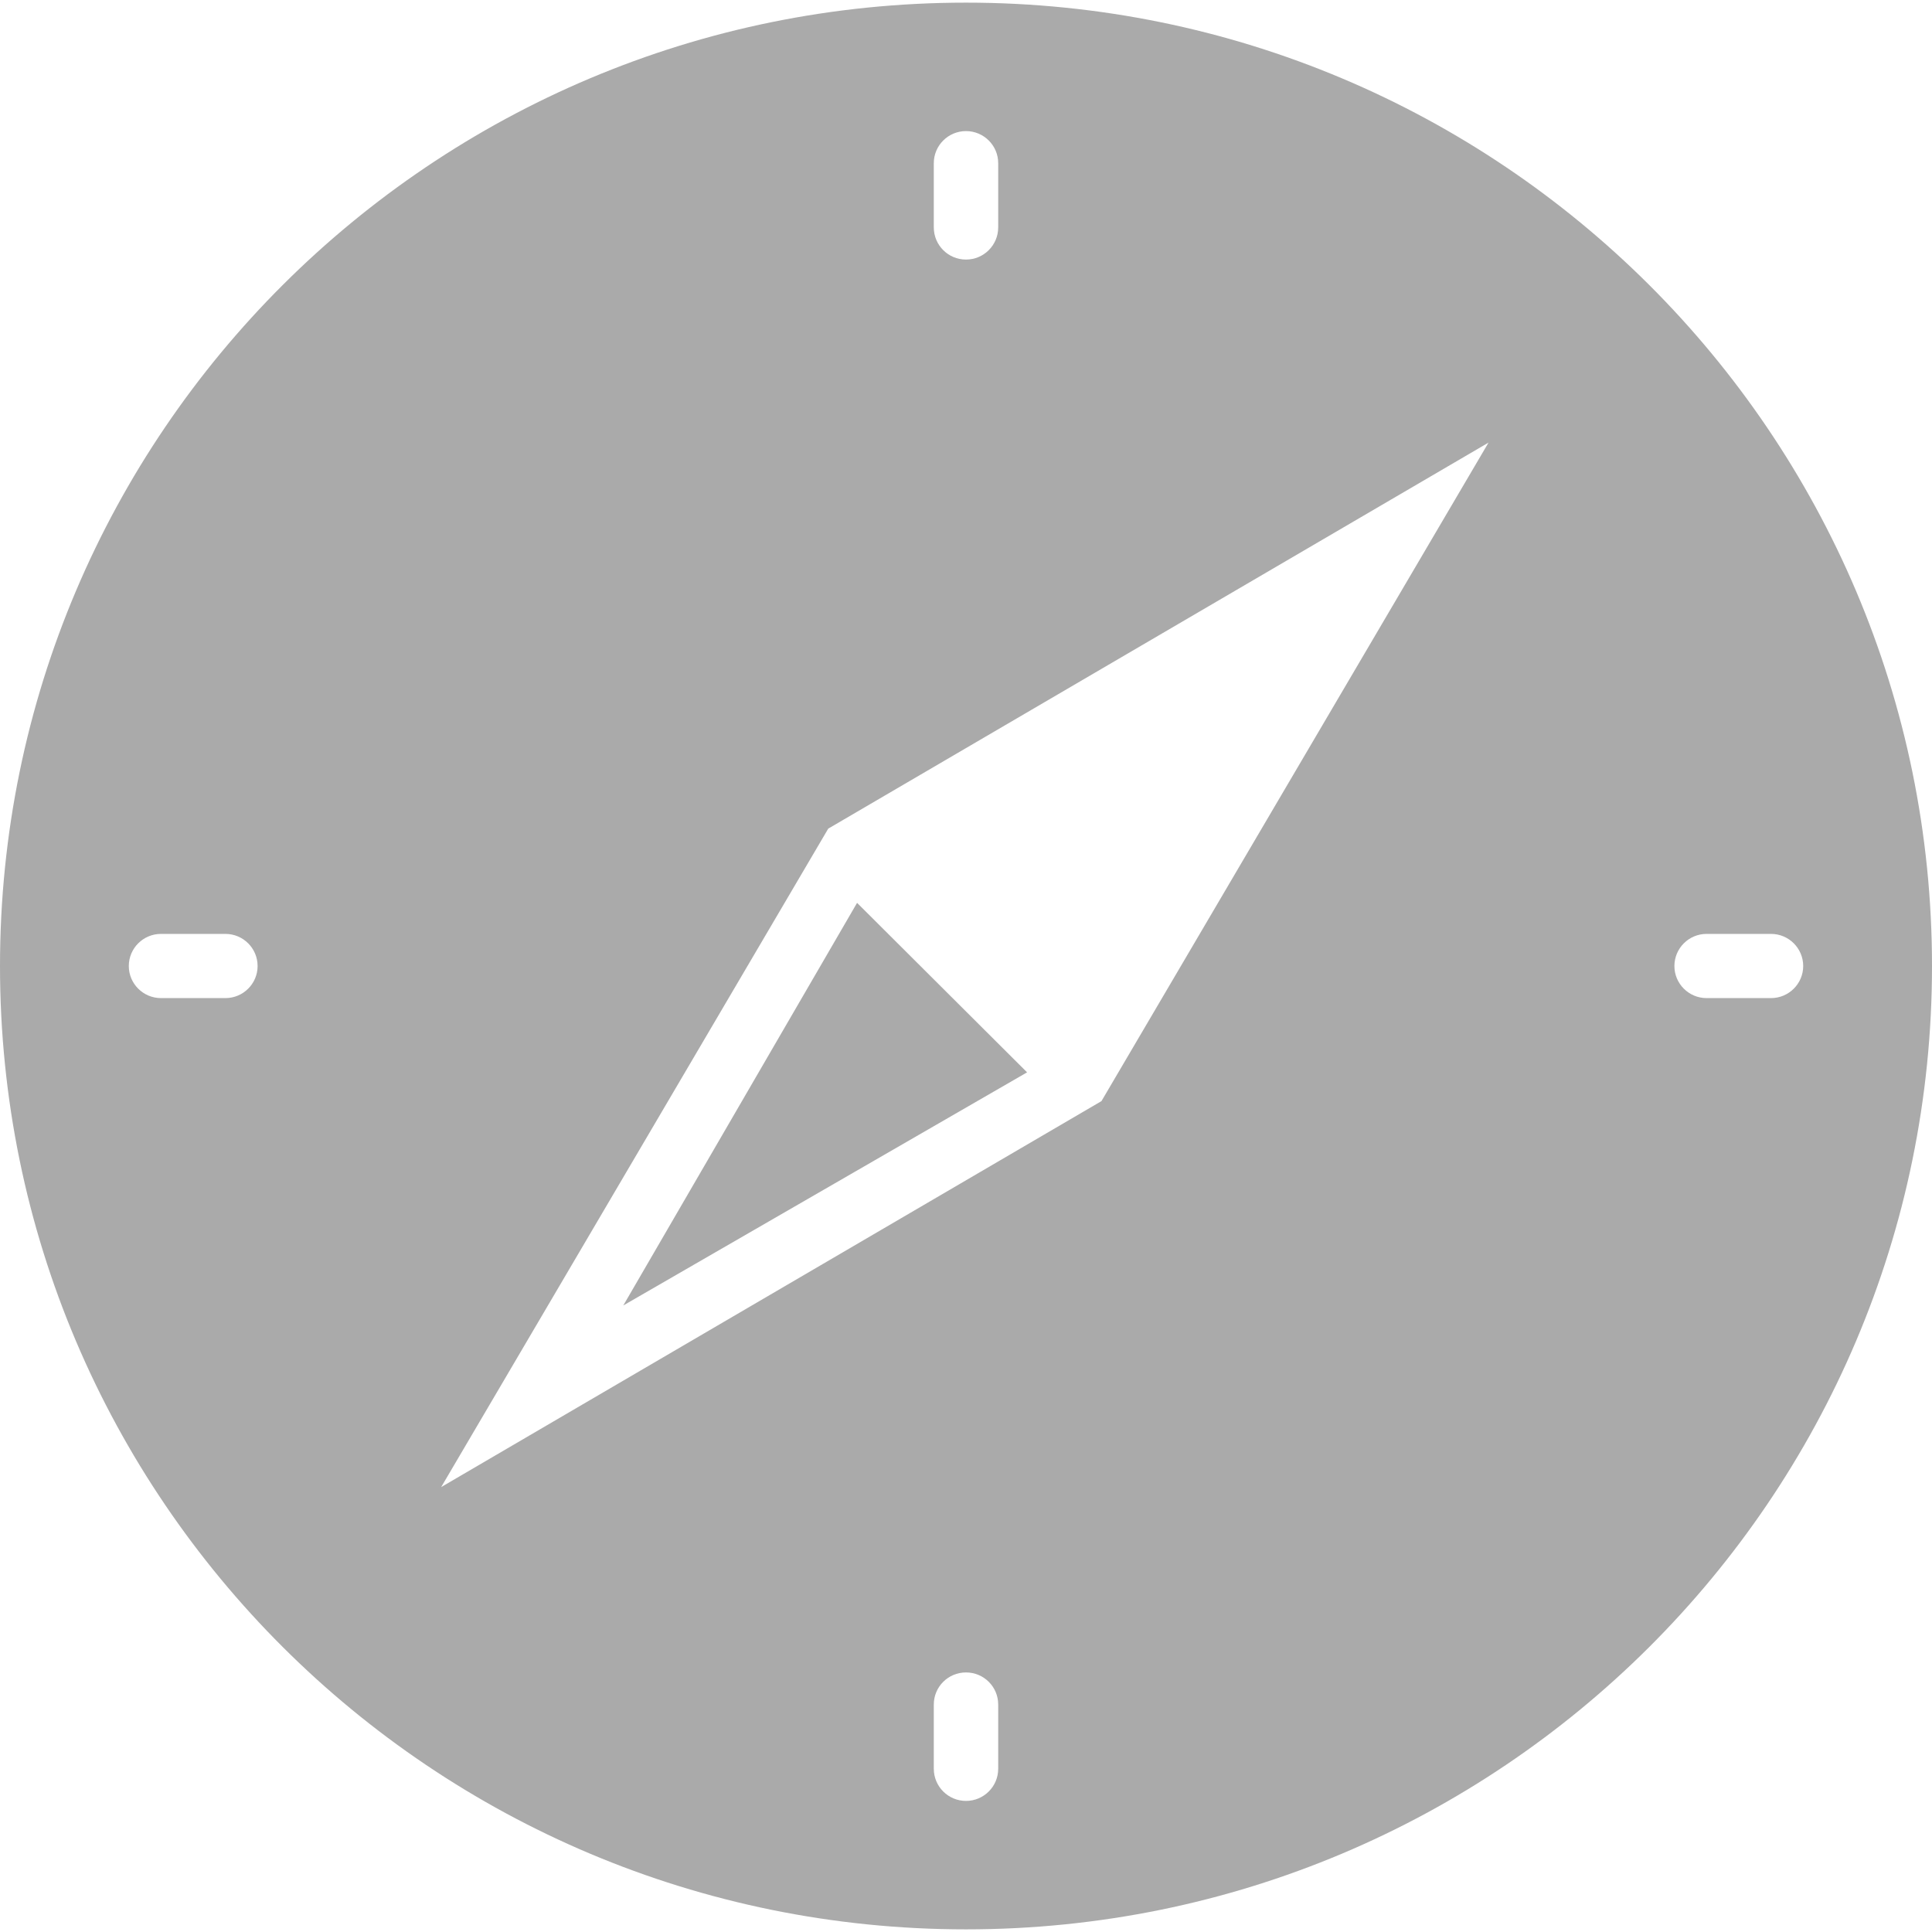 <?xml version="1.0" encoding="iso-8859-1"?>
<!-- Generator: Adobe Illustrator 16.0.0, SVG Export Plug-In . SVG Version: 6.00 Build 0)  -->
<!DOCTYPE svg PUBLIC "-//W3C//DTD SVG 1.1//EN" "http://www.w3.org/Graphics/SVG/1.1/DTD/svg11.dtd">
<svg xmlns="http://www.w3.org/2000/svg" xmlns:xlink="http://www.w3.org/1999/xlink" version="1.1" id="Capa_1" x="0px" y="0px" width="512px" height="512px" viewBox="0 0 612 612" style="enable-background:new 0 0 612 612;" xml:space="preserve">
<g>
	<g id="Shape_886">
		<g>
			<path d="M306,0.836C136.996,0.836,0,137.465,0,306.01c0,168.523,136.996,305.154,306,305.154S612,474.533,612,306.01     C612,137.465,474.993,0.836,306,0.836z M71.4,316.17H51c-5.63,0-10.2-4.561-10.2-10.16c0-5.62,4.57-10.18,10.2-10.18h20.4     c5.63,0,10.2,4.56,10.2,10.18C81.6,311.609,77.03,316.17,71.4,316.17z M295.8,51.683c0-5.6,4.57-10.159,10.2-10.159     c5.631,0,10.2,4.559,10.2,10.159v20.359c0,5.621-4.569,10.18-10.2,10.18c-5.63,0-10.2-4.559-10.2-10.18V51.683z M316.2,560.295     c0,5.621-4.569,10.18-10.2,10.18c-5.63,0-10.2-4.559-10.2-10.18v-20.357c0-5.621,4.57-10.16,10.2-10.16     c5.631,0,10.2,4.539,10.2,10.16V560.295z M348.911,348.799L139.75,471.066l122.614-208.58l209.161-122.288L348.911,348.799z      M561,316.17h-20.4c-5.63,0-10.199-4.561-10.199-10.16c0-5.62,4.569-10.18,10.199-10.18H561c5.631,0,10.2,4.56,10.2,10.18     C571.2,311.609,566.631,316.17,561,316.17z M325.35,339.689l-53.856-53.692l-74.052,127.53L325.35,339.689z" fill="#aaaaaa"/>
		</g>
	</g>
</g>
<g>
</g>
<g>
</g>
<g>
</g>
<g>
</g>
<g>
</g>
<g>
</g>
<g>
</g>
<g>
</g>
<g>
</g>
<g>
</g>
<g>
</g>
<g>
</g>
<g>
</g>
<g>
</g>
<g>
</g>
</svg>
